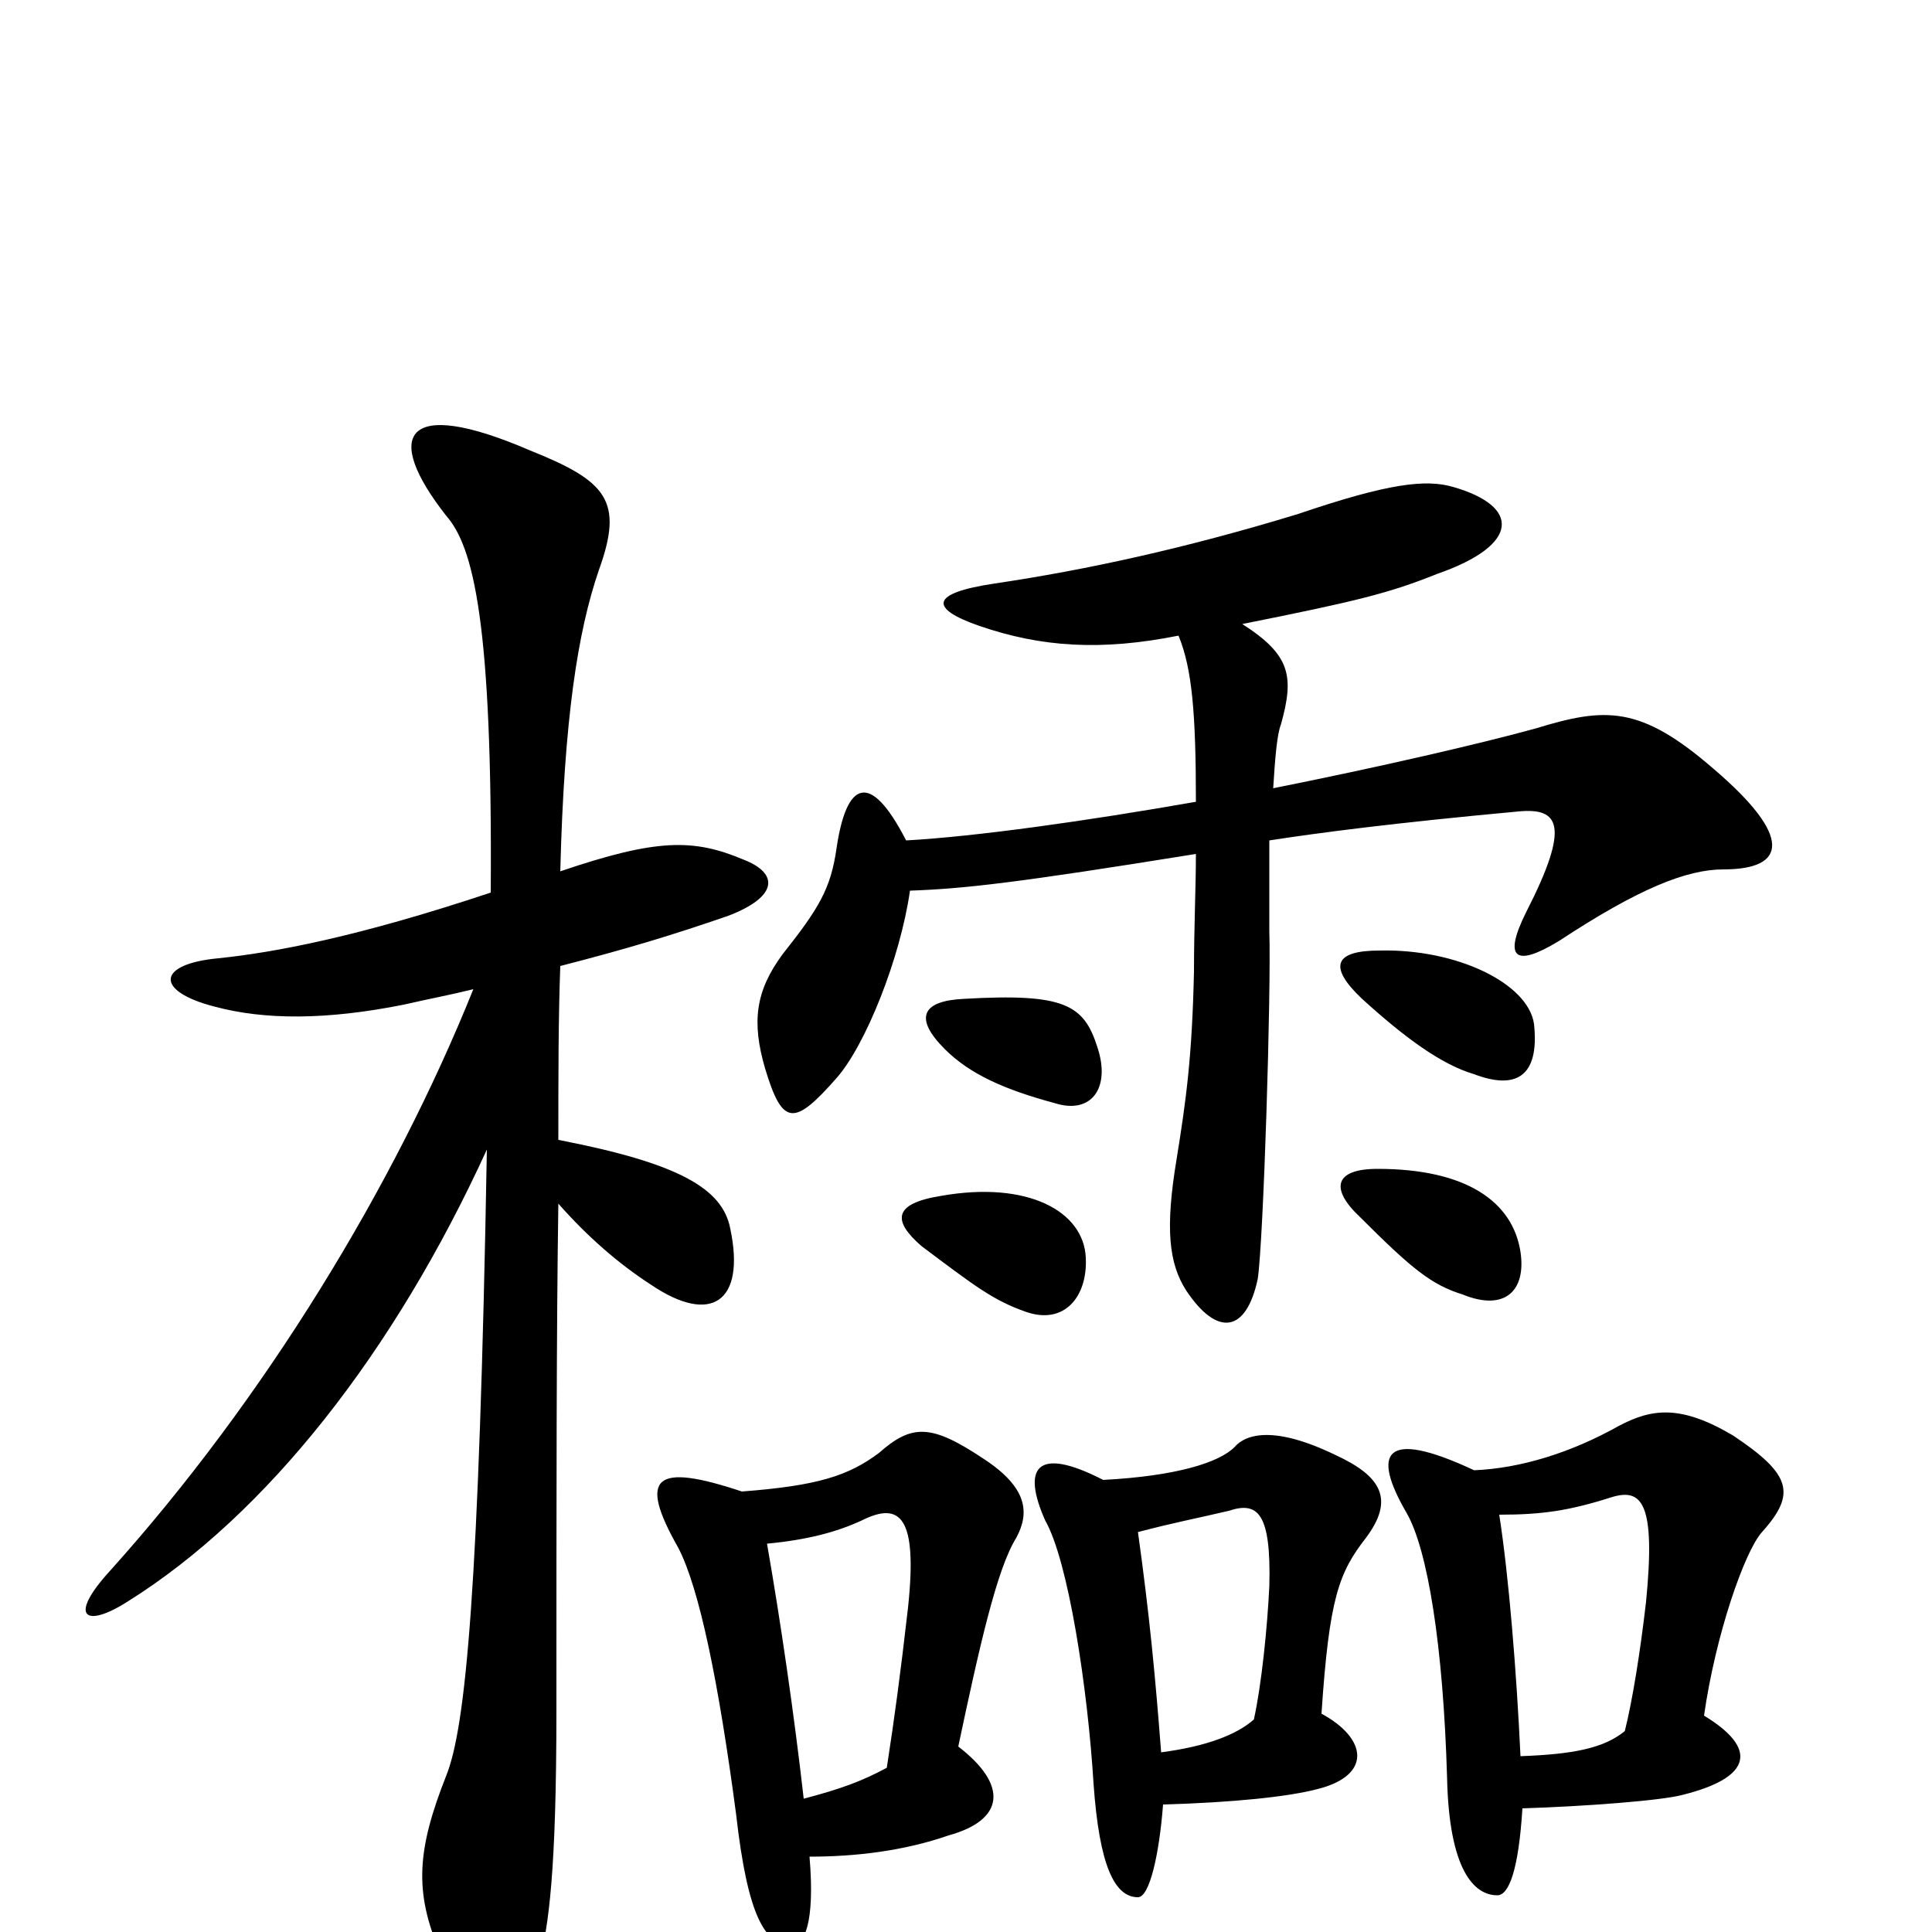 <svg xmlns="http://www.w3.org/2000/svg" viewBox="0 -1000 1000 1000">
	<path fill="#000000" d="M416 -69C411 -113 404 -161 397 -201C418 -203 433 -207 446 -213C466 -223 475 -215 470 -168C466 -133 463 -111 459 -85C446 -78 435 -74 416 -69ZM384 -228C339 -243 330 -236 351 -199C362 -178 372 -129 381 -61C387 -8 396 7 410 7C416 7 422 -4 419 -39C443 -39 468 -42 491 -50C520 -58 522 -76 496 -96C507 -148 516 -188 526 -204C533 -217 532 -230 509 -245C482 -263 472 -263 455 -248C439 -236 423 -231 384 -228ZM601 -93C598 -132 595 -164 589 -207C608 -212 619 -214 636 -218C651 -223 658 -217 657 -179C656 -158 653 -128 649 -110C640 -102 624 -96 601 -93ZM571 -234C536 -252 529 -240 541 -213C553 -192 563 -126 566 -77C569 -34 577 -18 589 -18C595 -18 600 -40 602 -66C638 -67 667 -70 682 -74C710 -81 708 -100 684 -113C688 -173 693 -186 707 -204C722 -224 715 -236 691 -247C660 -262 645 -258 639 -251C631 -243 609 -236 571 -234ZM787 -91C785 -134 781 -184 776 -216C798 -216 812 -218 834 -225C850 -230 857 -222 852 -171C849 -145 845 -120 841 -104C830 -95 814 -92 787 -91ZM763 -239C716 -261 710 -248 728 -217C739 -198 747 -148 749 -80C750 -32 763 -19 775 -19C781 -19 786 -32 788 -64C820 -65 860 -68 871 -71C907 -80 910 -95 882 -112C888 -154 903 -197 912 -207C930 -227 927 -237 897 -257C870 -273 855 -271 838 -262C813 -248 787 -240 763 -239ZM562 -349C561 -373 532 -389 487 -381C462 -377 462 -368 477 -355C505 -334 514 -327 531 -321C551 -314 563 -329 562 -349ZM787 -352C783 -378 759 -395 713 -395C691 -395 688 -385 704 -370C731 -343 741 -335 757 -330C779 -321 790 -332 787 -352ZM568 -458C561 -480 551 -486 499 -483C477 -482 473 -473 489 -457C502 -444 520 -436 546 -429C565 -423 575 -437 568 -458ZM794 -470C791 -491 754 -509 714 -508C691 -508 687 -500 705 -483C727 -463 746 -449 763 -444C784 -436 797 -442 794 -470ZM245 -488C204 -386 137 -276 57 -187C35 -163 44 -157 66 -171C138 -216 204 -300 252 -405C248 -177 241 -106 231 -81C216 -43 214 -21 228 11C249 60 267 60 279 16C284 -3 288 -31 288 -115C288 -227 288 -311 289 -377C304 -360 320 -346 337 -335C368 -314 386 -326 378 -364C374 -385 351 -398 289 -410C289 -444 289 -473 290 -500C325 -509 348 -516 377 -526C403 -536 403 -548 385 -555C359 -566 340 -566 290 -549C292 -628 299 -673 310 -705C323 -741 314 -751 274 -767C209 -795 198 -775 231 -733C245 -717 255 -678 254 -538C185 -515 142 -507 113 -504C81 -501 80 -487 111 -479C137 -472 169 -472 209 -480C222 -483 233 -485 245 -488ZM610 -671C617 -654 619 -631 619 -585C562 -575 505 -567 469 -565C450 -602 438 -595 433 -561C430 -540 424 -530 405 -506C391 -487 389 -471 396 -447C405 -417 411 -417 433 -442C448 -459 466 -504 471 -539C499 -540 526 -543 619 -558C619 -541 618 -520 618 -497C617 -453 614 -431 609 -400C603 -364 605 -346 614 -332C630 -308 645 -310 651 -338C654 -358 658 -487 657 -518C657 -526 657 -547 657 -565C683 -569 721 -574 786 -580C807 -582 813 -573 790 -528C778 -504 784 -499 807 -513C848 -540 873 -550 892 -550C925 -550 928 -567 887 -602C849 -635 831 -634 795 -623C766 -615 714 -603 659 -592C660 -608 661 -620 663 -625C670 -650 668 -661 643 -677C703 -689 719 -693 744 -703C787 -718 787 -738 752 -748C738 -752 719 -750 672 -734C613 -716 562 -705 515 -698C481 -693 481 -685 507 -676C539 -665 570 -663 610 -671Z"/>
</svg>